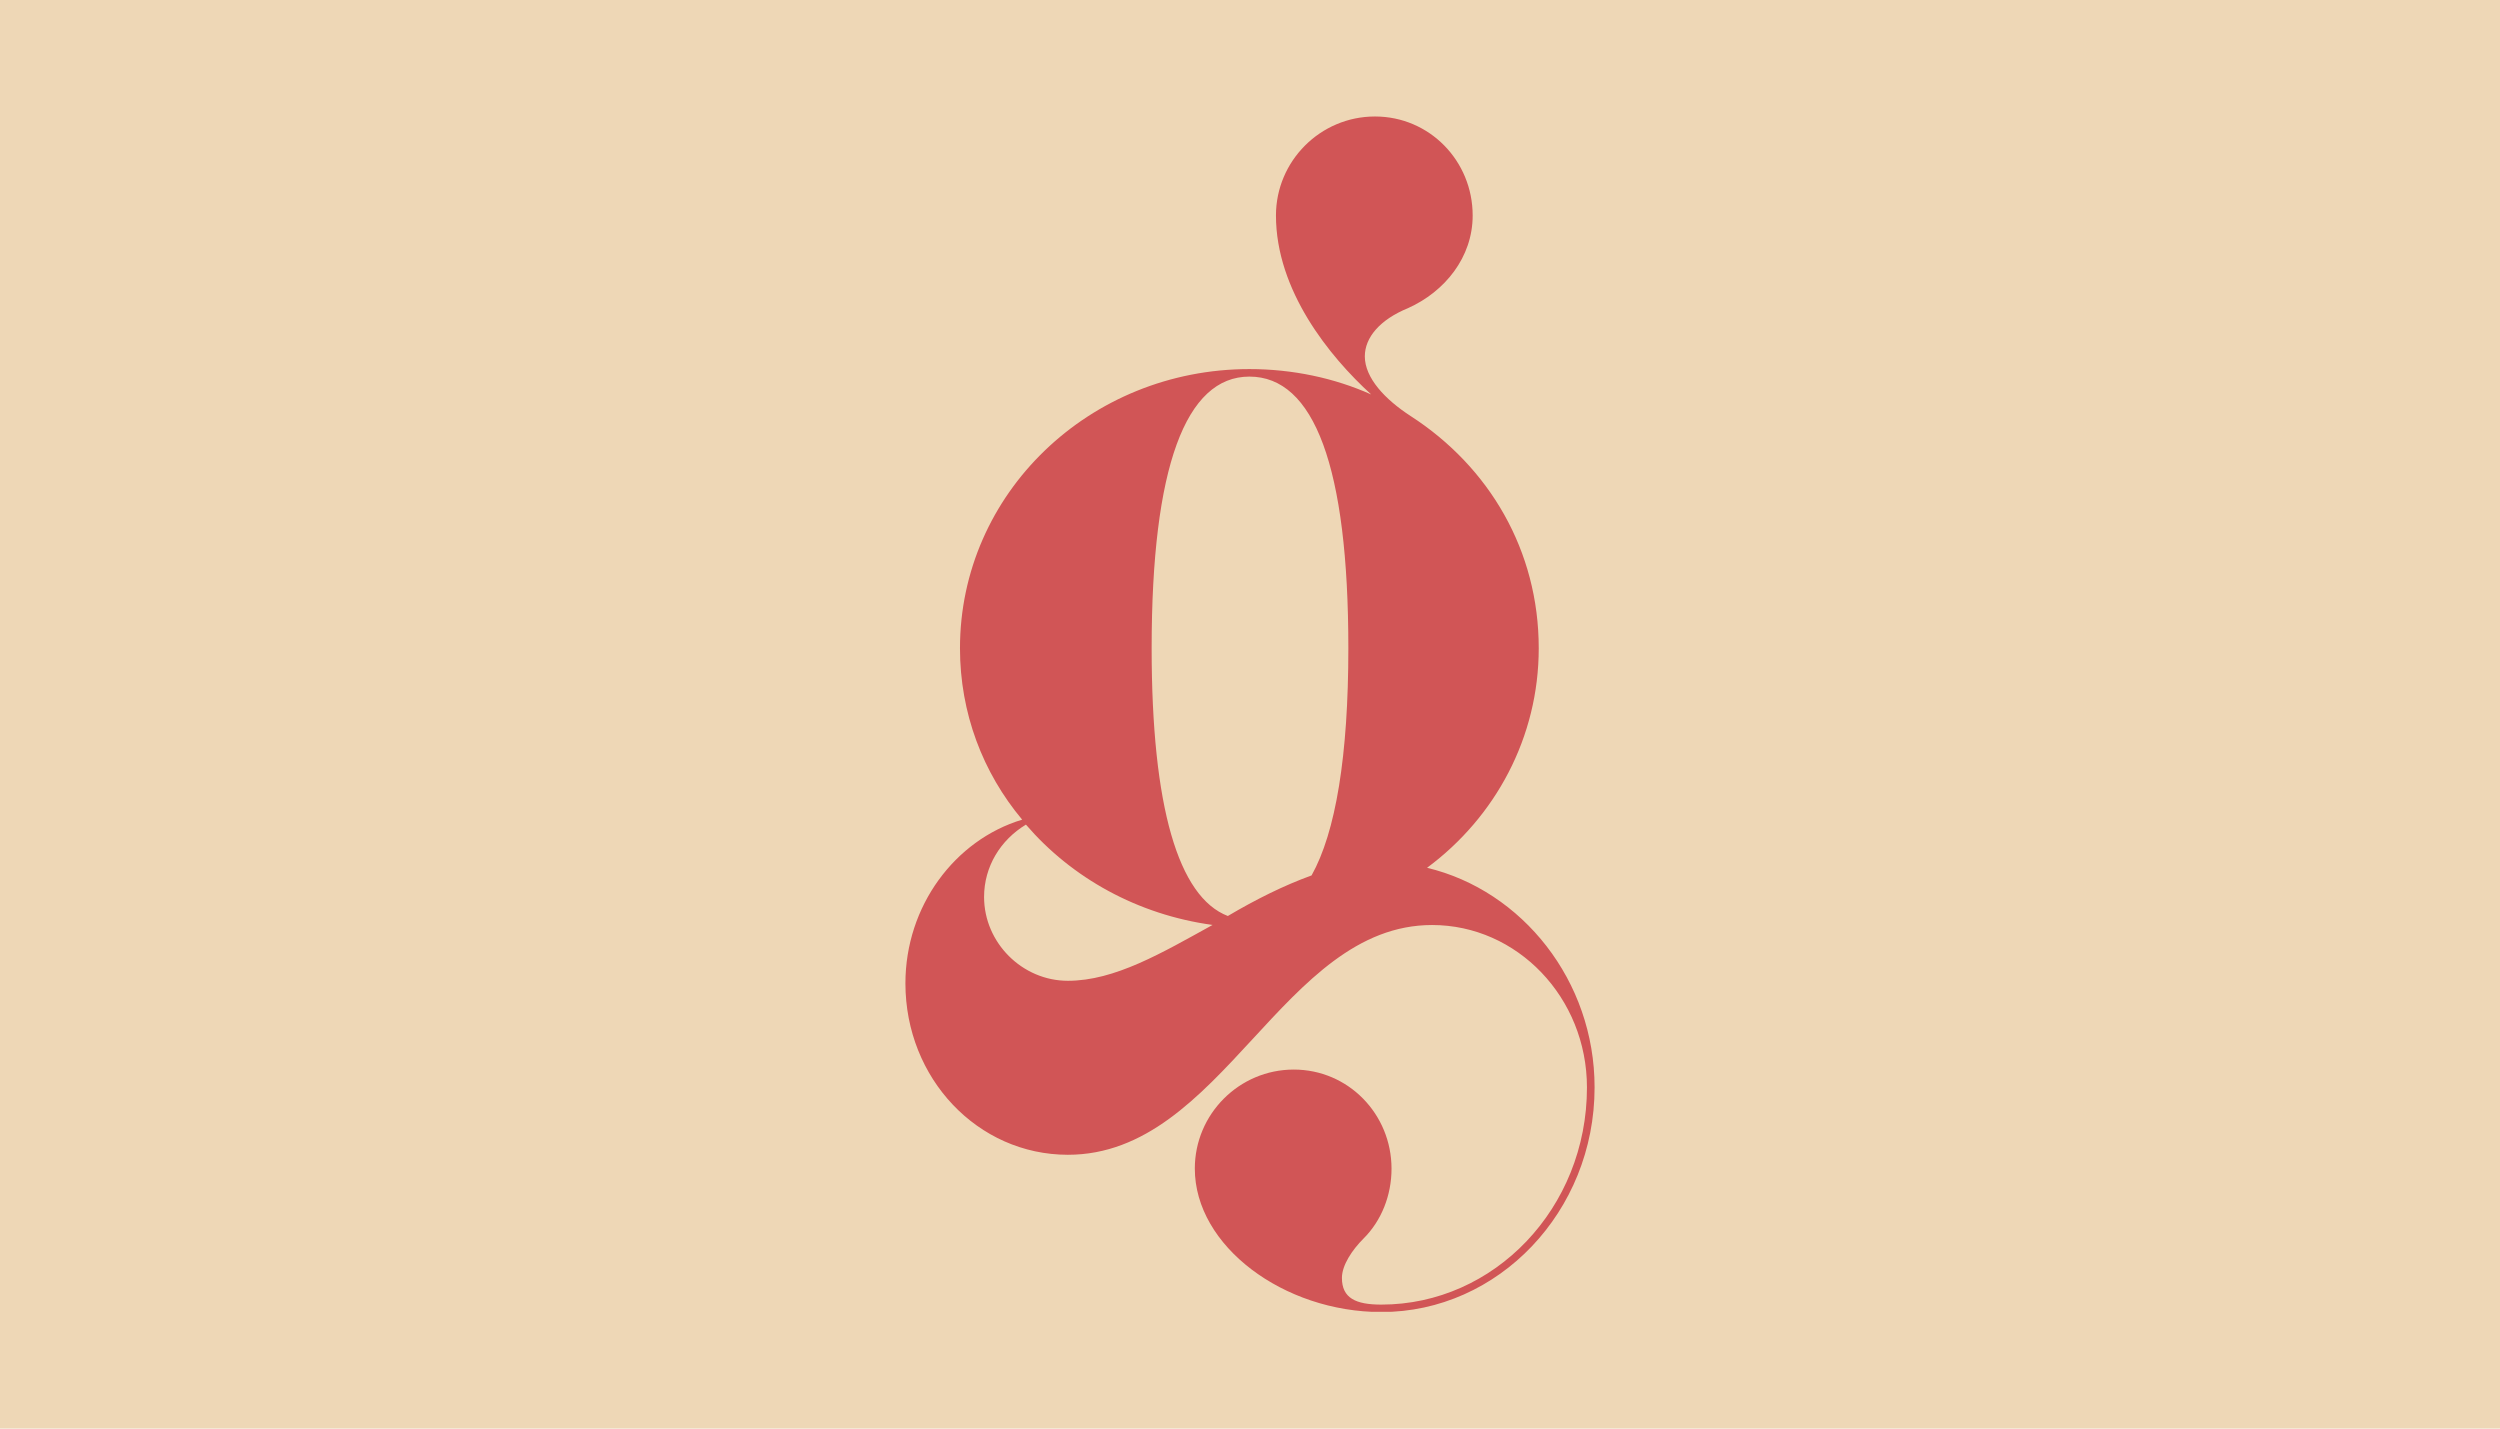 <svg xmlns="http://www.w3.org/2000/svg" xmlns:xlink="http://www.w3.org/1999/xlink" width="336" zoomAndPan="magnify" viewBox="0 0 252 144" height="192" preserveAspectRatio="xMidYMid meet" version="1.0"><defs><clipPath id="acfaa4f1d7"><path d="M 91.266 11.742 L 161 11.742 L 161 132.496 L 91.266 132.496 Z M 91.266 11.742 " clip-rule="nonzero"/></clipPath><clipPath id="6265f2e28a"><path d="M 116.086 65.344 C 116.086 81.332 118.777 90.414 123.766 92.332 C 126.574 90.672 129.395 89.262 132.207 88.242 C 134.637 83.895 135.914 76.211 135.914 65.344 C 135.914 47.055 132.465 37.961 125.938 37.961 C 119.535 37.961 116.086 47.043 116.086 65.344 M 107.645 98.863 C 112.375 98.863 117.117 96.055 122.227 93.234 C 114.676 92.203 108.027 88.492 103.414 83.121 C 100.855 84.664 99.195 87.344 99.195 90.414 C 99.195 95.023 103.035 98.863 107.637 98.863 M 160.734 109.613 C 160.734 122.152 151.016 132.254 139.246 132.254 C 129.395 132.254 120.438 125.602 120.438 117.793 C 120.438 112.293 124.914 107.812 130.414 107.812 C 135.914 107.812 140.266 112.305 140.266 117.805 C 140.266 120.492 139.246 123.055 137.445 124.844 C 136.297 125.992 135.266 127.531 135.266 128.812 C 135.266 130.863 136.676 131.504 139.234 131.504 C 150.625 131.504 159.965 121.781 159.965 109.621 C 159.965 100.543 152.926 93.242 144.355 93.242 C 129.258 93.242 123.246 116.402 107.637 116.402 C 98.555 116.395 91.266 108.711 91.266 99.121 C 91.266 91.324 96.258 84.664 103.035 82.621 C 99.066 77.883 96.766 71.871 96.766 65.344 C 96.766 49.742 109.816 37.203 125.938 37.203 C 130.285 37.203 134.508 38.102 138.215 39.762 C 133.996 35.922 128.617 29.273 128.617 21.723 C 128.617 16.223 133.098 11.742 138.598 11.742 C 144.098 11.742 148.445 16.223 148.445 21.723 C 148.445 25.941 145.637 29.395 141.926 31.062 C 139.117 32.211 137.574 34.004 137.574 35.922 C 137.574 38.102 139.625 40.273 142.188 41.934 C 150.117 47.055 155.105 55.492 155.105 65.344 C 155.105 74.305 150.758 82.352 143.848 87.473 C 153.445 89.773 160.734 98.863 160.734 109.602 " clip-rule="nonzero"/></clipPath><clipPath id="cf5c242a2f"><path d="M 0.266 0.742 L 69.801 0.742 L 69.801 121.48 L 0.266 121.48 Z M 0.266 0.742 " clip-rule="nonzero"/></clipPath><clipPath id="3d1129586f"><path d="M 25.086 54.344 C 25.086 70.332 27.777 79.414 32.766 81.332 C 35.574 79.672 38.395 78.262 41.207 77.242 C 43.637 72.895 44.914 65.211 44.914 54.344 C 44.914 36.055 41.465 26.961 34.938 26.961 C 28.535 26.961 25.086 36.043 25.086 54.344 M 16.645 87.863 C 21.375 87.863 26.117 85.055 31.227 82.234 C 23.676 81.203 17.027 77.492 12.414 72.121 C 9.855 73.664 8.195 76.344 8.195 79.414 C 8.195 84.023 12.035 87.863 16.637 87.863 M 69.734 98.613 C 69.734 111.152 60.016 121.254 48.246 121.254 C 38.395 121.254 29.438 114.602 29.438 106.793 C 29.438 101.293 33.914 96.812 39.414 96.812 C 44.914 96.812 49.266 101.305 49.266 106.805 C 49.266 109.492 48.246 112.055 46.445 113.844 C 45.297 114.992 44.266 116.531 44.266 117.812 C 44.266 119.863 45.676 120.504 48.234 120.504 C 59.625 120.504 68.965 110.781 68.965 98.621 C 68.965 89.543 61.926 82.242 53.355 82.242 C 38.258 82.242 32.246 105.402 16.637 105.402 C 7.555 105.395 0.266 97.711 0.266 88.121 C 0.266 80.324 5.258 73.664 12.035 71.621 C 8.066 66.883 5.766 60.871 5.766 54.344 C 5.766 38.742 18.816 26.203 34.938 26.203 C 39.285 26.203 43.508 27.102 47.215 28.762 C 42.996 24.922 37.617 18.273 37.617 10.723 C 37.617 5.223 42.098 0.742 47.598 0.742 C 53.098 0.742 57.445 5.223 57.445 10.723 C 57.445 14.941 54.637 18.395 50.926 20.062 C 48.117 21.211 46.574 23.004 46.574 24.922 C 46.574 27.102 48.625 29.273 51.188 30.934 C 59.117 36.055 64.105 44.492 64.105 54.344 C 64.105 63.305 59.758 71.352 52.848 76.473 C 62.445 78.773 69.734 87.863 69.734 98.602 " clip-rule="nonzero"/></clipPath><clipPath id="d7563ea6c5"><rect x="0" width="70" y="0" height="122"/></clipPath></defs><rect x="-25.2" width="302.4" fill="#ffffff" y="-14.4" height="172.8" fill-opacity="1"/><rect x="-25.2" width="302.4" fill="#eed7b6" y="-14.4" height="172.8" fill-opacity="1"/><g clip-path="url(#acfaa4f1d7)"><g clip-path="url(#6265f2e28a)"><g transform="matrix(1, 0, 0, 1, 91, 11)"><g clip-path="url(#d7563ea6c5)"><g clip-path="url(#cf5c242a2f)"><g clip-path="url(#3d1129586f)"><path fill="#d15556" d="M 0.266 0.742 L 69.734 0.742 L 69.734 121.227 L 0.266 121.227 Z M 0.266 0.742 " fill-opacity="1" fill-rule="nonzero"/></g></g></g></g></g></g></svg>